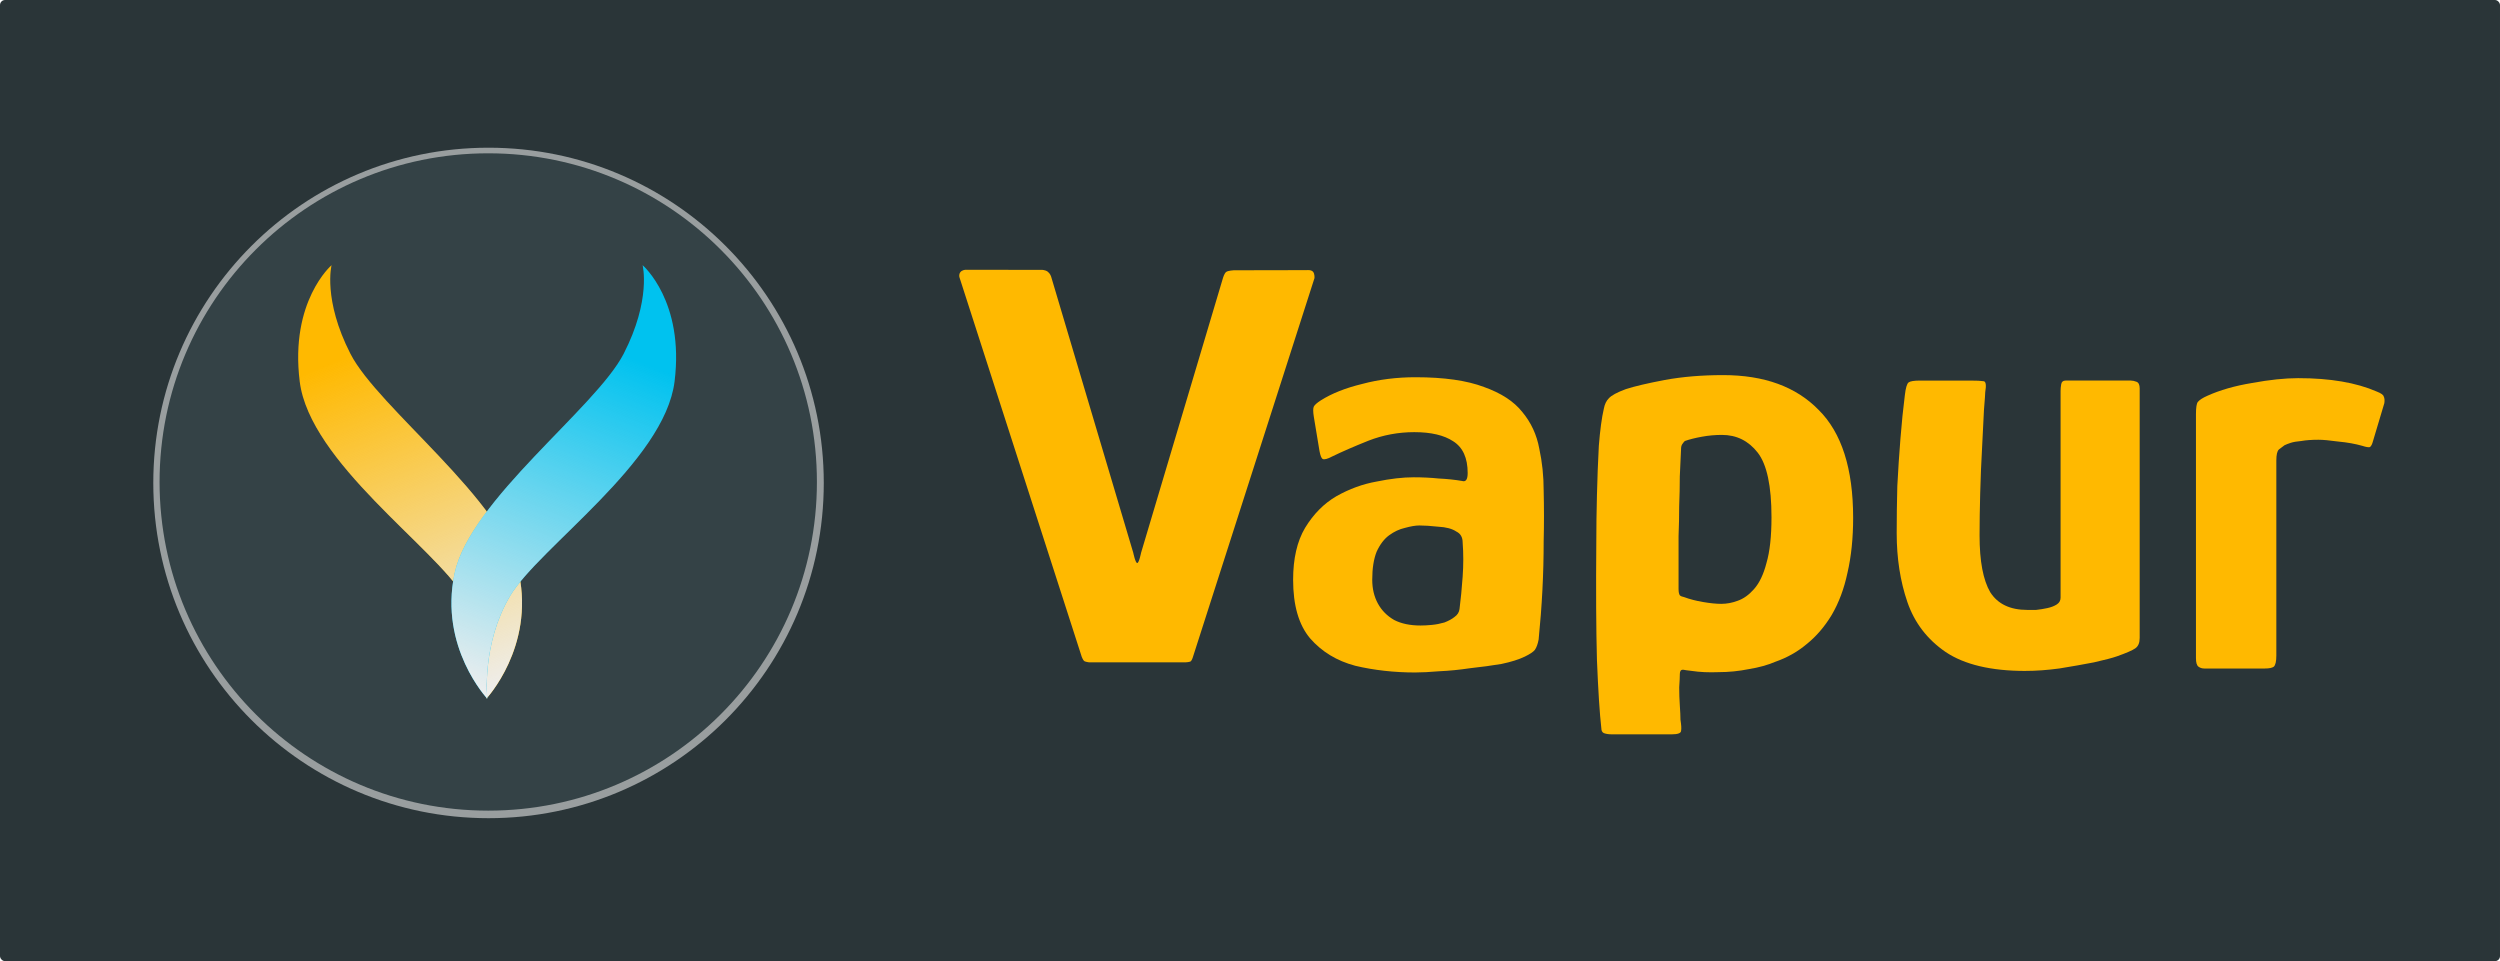 <?xml version="1.0" encoding="UTF-8" standalone="no"?>
<!-- Created with Inkscape (http://www.inkscape.org/) -->

<svg
   width="191.074mm"
   height="73.46mm"
   viewBox="0 0 191.074 73.46"
   version="1.1"
   id="svg1011"
   inkscape:version="1.1 (c4e8f9e, 2021-05-24)"
   sodipodi:docname="LogoCombo.svg"
   xmlns:inkscape="http://www.inkscape.org/namespaces/inkscape"
   xmlns:sodipodi="http://sodipodi.sourceforge.net/DTD/sodipodi-0.dtd"
   xmlns:xlink="http://www.w3.org/1999/xlink"
   xmlns="http://www.w3.org/2000/svg"
   xmlns:svg="http://www.w3.org/2000/svg">
  <sodipodi:namedview
     id="namedview1013"
     pagecolor="#505050"
     bordercolor="#ffffff"
     borderopacity="1"
     inkscape:pageshadow="0"
     inkscape:pageopacity="0"
     inkscape:pagecheckerboard="1"
     inkscape:document-units="mm"
     showgrid="false"
     inkscape:zoom="0.55678311"
     inkscape:cx="184.99124"
     inkscape:cy="134.70236"
     inkscape:window-width="1727"
     inkscape:window-height="924"
     inkscape:window-x="1674"
     inkscape:window-y="25"
     inkscape:window-maximized="0"
     inkscape:current-layer="layer1" />
  <defs
     id="defs1008">
    <linearGradient
       inkscape:collect="always"
       xlink:href="#linearGradient21803"
       id="linearGradient22290"
       gradientUnits="userSpaceOnUse"
       x1="179.886"
       y1="142.749"
       x2="195.04"
       y2="104.863"
       gradientTransform="matrix(-1.011,0,0,1,360.958,-5.166)" />
    <linearGradient
       inkscape:collect="always"
       id="linearGradient21803">
      <stop
         style="stop-color:#eeeeee;stop-opacity:1;"
         offset="0"
         id="stop21799" />
      <stop
         style="stop-color:#eeeeee;stop-opacity:0;"
         offset="1"
         id="stop21801" />
    </linearGradient>
    <linearGradient
       inkscape:collect="always"
       xlink:href="#linearGradient21803"
       id="linearGradient21805"
       x1="179.886"
       y1="142.749"
       x2="195.04"
       y2="104.863"
       gradientUnits="userSpaceOnUse"
       gradientTransform="matrix(1.015,0,0,1,-3.393,-5.166)" />
    <filter
       inkscape:collect="always"
       style="color-interpolation-filters:sRGB"
       id="filter1643"
       x="-0.275"
       y="-0.275"
       width="1.551"
       height="1.551">
      <feGaussianBlur
         inkscape:collect="always"
         stdDeviation="5.764"
         id="feGaussianBlur1645" />
    </filter>
  </defs>
  <g
     inkscape:label="Layer 1"
     inkscape:groupmode="layer"
     id="layer1"
     transform="translate(-6.374,-111.5)">
    <rect
       style="font-variation-settings:normal;opacity:1;vector-effect:none;fill:#2a3538;fill-opacity:1;fill-rule:evenodd;stroke-width:0.148;stroke-linecap:butt;stroke-linejoin:miter;stroke-miterlimit:4;stroke-dasharray:none;stroke-dashoffset:0;stroke-opacity:1;-inkscape-stroke:none;stop-color:#000000;stop-opacity:1"
       id="rect1372"
       width="191.074"
       height="73.46"
       x="6.374"
       y="111.5"
       ry="0.387" />
    <circle
       style="display:inline;opacity:0.753;mix-blend-mode:normal;fill:#eeeeee;fill-opacity:1;fill-rule:evenodd;stroke:none;stroke-width:0.133;stroke-opacity:1;filter:url(#filter1643)"
       id="path4695-3"
       cx="47.378"
       cy="147.512"
       r="25.12"
       transform="matrix(1.02,0,0,1.02,-4.613,-2.051)" />
    <g
       id="g1689"
       transform="translate(-4.244,-0.163)">
      <circle
         style="display:inline;fill:#344246;fill-opacity:1;fill-rule:evenodd;stroke:none;stroke-width:0.133;stroke-opacity:1"
         id="path4695"
         cx="47.934"
         cy="148.5"
         r="25.12" />
      <g
         id="g1604"
         transform="matrix(0.676,0,0,0.694,-73.261,69.568)"
         style="display:inline">
        <path
           style="display:inline;fill:#ffb900;fill-opacity:1;stroke:none;stroke-width:0.148;stroke-linecap:butt;stroke-linejoin:miter;stroke-miterlimit:4;stroke-dasharray:none;stroke-opacity:1"
           d="m 161.569,89.859 c 0,0 -4.735,3.961 -3.6,12.819 1.134,8.858 15.276,18.29 18.516,23.591 3.24,5.301 2.583,11.329 2.583,11.329 0,0 5.434,-5.644 3.691,-13.753 -1.743,-8.109 -15.922,-18.259 -19.056,-24.227 -3.134,-5.968 -2.133,-9.758 -2.133,-9.758 z"
           id="path9461-9-6"
           sodipodi:nodetypes="czzczzc" />
        <path
           style="display:inline;fill:url(#linearGradient22290);fill-opacity:1;stroke:none;stroke-width:0.148;stroke-linecap:butt;stroke-linejoin:miter;stroke-miterlimit:4;stroke-dasharray:none;stroke-opacity:1"
           d="m 161.569,89.859 c 0,0 -4.735,3.961 -3.6,12.819 1.134,8.858 15.276,18.29 18.516,23.591 3.24,5.301 2.583,11.329 2.583,11.329 0,0 5.434,-5.644 3.691,-13.753 -1.743,-8.109 -15.922,-18.259 -19.056,-24.227 -3.134,-5.968 -2.133,-9.758 -2.133,-9.758 z"
           id="path9461-9-6-0-5-2"
           sodipodi:nodetypes="czzczzc" />
        <path
           style="display:inline;fill:#00c2ef;fill-opacity:1;stroke:none;stroke-width:0.148;stroke-linecap:butt;stroke-linejoin:miter;stroke-miterlimit:4;stroke-dasharray:none;stroke-opacity:1"
           d="m 196.734,89.859 c 0,0 4.752,3.961 3.614,12.819 -1.138,8.858 -15.332,18.29 -18.584,23.591 -3.252,5.301 -2.592,11.329 -2.592,11.329 0,0 -5.454,-5.644 -3.705,-13.753 1.749,-8.109 15.98,-18.259 19.126,-24.227 3.146,-5.968 2.141,-9.758 2.141,-9.758 z"
           id="path9461-9-6-0"
           sodipodi:nodetypes="czzczzc" />
        <path
           style="display:inline;fill:url(#linearGradient21805);fill-opacity:1;stroke:none;stroke-width:0.148;stroke-linecap:butt;stroke-linejoin:miter;stroke-miterlimit:4;stroke-dasharray:none;stroke-opacity:1"
           d="m 196.734,89.859 c 0,0 4.752,3.961 3.614,12.819 -1.138,8.858 -15.332,18.29 -18.584,23.591 -3.252,5.301 -2.592,11.329 -2.592,11.329 0,0 -5.454,-5.644 -3.705,-13.753 1.749,-8.109 15.98,-18.259 19.126,-24.227 3.146,-5.968 2.141,-9.758 2.141,-9.758 z"
           id="path9461-9-6-0-5"
           sodipodi:nodetypes="czzczzc" />
      </g>
    </g>
    <g
       id="g3039"
       transform="translate(-19.54,17.239)"
       style="fill:#ffb900">
      <path
         d="m 132.123,147.727 q -2.411,0 -4.539,-0.52 -2.08,-0.567 -3.404,-2.128 -1.277,-1.56 -1.277,-4.539 0,-2.459 0.898,-4.019 0.946,-1.608 2.364,-2.459 1.466,-0.851 3.026,-1.135 1.56,-0.331 2.79,-0.331 0.993,0 1.891,0.095 0.946,0.047 1.749,0.189 0.426,0.142 0.426,-0.615 0,-1.749 -1.087,-2.459 -1.04,-0.709 -2.932,-0.709 -1.797,0 -3.452,0.662 -1.608,0.662 -2.742,1.229 -0.52,0.284 -0.709,0.189 -0.142,-0.095 -0.236,-0.615 l -0.426,-2.648 q -0.095,-0.615 0,-0.804 0.095,-0.189 0.52,-0.473 1.229,-0.804 3.121,-1.277 1.891,-0.52 4.019,-0.52 3.215,0 5.154,0.757 1.939,0.709 2.884,1.939 0.993,1.229 1.277,2.837 0.331,1.56 0.331,3.262 0.047,1.986 0,3.924 0,1.891 -0.095,3.783 -0.095,1.891 -0.284,3.83 -0.095,0.52 -0.284,0.804 -0.189,0.236 -0.757,0.52 -0.662,0.331 -1.749,0.567 -1.087,0.189 -2.364,0.331 -1.229,0.189 -2.317,0.236 -1.087,0.095 -1.797,0.095 z m 0.378,-3.641 q 0.378,0 0.851,-0.047 0.473,-0.047 0.946,-0.189 0.473,-0.189 0.757,-0.426 0.331,-0.236 0.378,-0.615 0.142,-1.135 0.236,-2.506 0.095,-1.371 0,-2.648 0,-0.615 -0.473,-0.851 -0.473,-0.331 -1.371,-0.378 -0.851,-0.095 -1.418,-0.095 -0.426,0 -1.087,0.189 -0.615,0.142 -1.182,0.567 -0.567,0.426 -0.946,1.277 -0.331,0.851 -0.331,2.175 0,1.04 0.426,1.844 0.426,0.804 1.229,1.277 0.804,0.426 1.986,0.426 z"
         style="font-weight:900;font-size:47.282px;line-height:0;font-family:Poppins;-inkscape-font-specification:'Poppins Heavy';letter-spacing:-0.059px;word-spacing:-0.012px;fill:#ffb900;fill-opacity:1;stroke-width:0.296"
         id="path978"
         transform="matrix(1.015,0,0,0.986,-1.0416666e-6,-1.1458333e-6)" />
      <path
         d="m 146.112,152.052 q -0.189,-1.702 -0.331,-5.296 -0.095,-3.593 -0.047,-9.22 0,-1.608 0.047,-3.546 0.047,-1.986 0.142,-3.83 0.142,-1.844 0.378,-2.884 0.095,-0.52 0.378,-0.804 0.284,-0.331 1.277,-0.709 0.993,-0.331 2.932,-0.709 1.986,-0.378 4.397,-0.378 4.634,0 7.187,2.695 2.601,2.648 2.601,8.369 0,2.364 -0.426,4.255 -0.378,1.844 -1.182,3.262 -0.804,1.371 -1.891,2.27 -1.04,0.898 -2.364,1.371 -0.851,0.378 -1.986,0.567 -1.135,0.236 -2.27,0.236 -1.135,0.047 -2.033,-0.095 -0.426,-0.047 -0.662,-0.095 -0.236,0 -0.236,0.331 0,0.331 -0.047,1.04 0,0.709 0.047,1.418 0.047,0.709 0.047,1.087 0.095,0.615 0.047,0.851 0,0.284 -0.709,0.284 h -4.492 q -0.378,0 -0.615,-0.095 -0.189,-0.095 -0.189,-0.378 z m 5.816,-10.78 q 0,0.331 0.095,0.473 0.095,0.095 0.331,0.142 0.615,0.236 1.418,0.378 0.804,0.142 1.371,0.142 0.615,0 1.229,-0.236 0.662,-0.236 1.229,-0.898 0.615,-0.709 0.946,-2.033 0.378,-1.324 0.378,-3.546 0,-3.641 -1.04,-5.012 -1.04,-1.371 -2.695,-1.371 -0.757,0 -1.513,0.142 -0.757,0.142 -1.277,0.331 -0.095,0.095 -0.189,0.236 -0.095,0.142 -0.095,0.378 -0.047,0.993 -0.095,2.128 0,1.135 -0.047,2.317 0,1.135 -0.047,2.317 0,1.135 0,2.222 0,1.04 0,1.891 z"
         style="font-weight:bold;font-size:47.282px;line-height:0;font-family:Glory;-inkscape-font-specification:'Glory Bold';fill:#ffb900;fill-opacity:1;stroke-width:0.296"
         id="path980"
         transform="matrix(1.015,0,0,0.986,-1.0416666e-6,-1.1458333e-6)" />
      <path
         d="m 178.045,147.607 q -3.877,0 -6.005,-1.466 -2.08,-1.466 -2.884,-3.877 -0.804,-2.411 -0.804,-5.343 0,-1.749 0.047,-3.641 0.095,-1.891 0.236,-3.688 0.142,-1.844 0.331,-3.357 0.095,-0.851 0.284,-0.993 0.189,-0.142 0.851,-0.142 h 3.83 q 0.662,0 0.946,0.047 0.284,0 0.142,0.851 0,0.189 -0.095,1.371 -0.047,1.182 -0.142,2.932 -0.095,1.702 -0.142,3.546 -0.047,1.797 -0.047,3.262 0,2.979 0.804,4.397 0.851,1.371 2.79,1.371 0.236,0 0.662,0 0.426,-0.047 0.851,-0.142 0.426,-0.095 0.709,-0.284 0.284,-0.189 0.284,-0.52 v -16.029 q 0,-0.236 0.047,-0.52 0.047,-0.284 0.331,-0.284 h 4.917 q 0.189,0 0.426,0.095 0.236,0.095 0.236,0.52 v 19.338 q 0,0.567 -0.331,0.804 -0.331,0.236 -1.371,0.615 -0.52,0.189 -1.749,0.473 -1.182,0.236 -2.601,0.473 -1.371,0.189 -2.553,0.189 z"
         style="font-weight:bold;font-size:47.282px;line-height:0;font-family:Glory;-inkscape-font-specification:'Glory Bold';fill:#ffb900;fill-opacity:1;stroke-width:0.296"
         id="path982"
         transform="matrix(1.015,0,0,0.986,-1.0416666e-6,-1.1458333e-6)" />
      <path
         d="m 198.595,124.912 q 3.593,0 5.91,1.04 0.473,0.189 0.52,0.378 0.095,0.189 0.047,0.52 l -0.851,2.932 q -0.095,0.378 -0.236,0.473 -0.142,0.047 -0.567,-0.095 -0.804,-0.236 -1.797,-0.331 -0.993,-0.142 -1.513,-0.142 -0.757,0 -1.277,0.095 -0.52,0.047 -0.804,0.142 -0.284,0.095 -0.473,0.189 -0.189,0.142 -0.426,0.331 -0.189,0.189 -0.189,0.851 v 15.13 q 0,0.662 -0.189,0.851 -0.189,0.142 -0.662,0.142 h -4.586 q -0.236,0 -0.426,-0.142 -0.189,-0.142 -0.189,-0.662 v -18.913 q 0,-0.757 0.142,-0.946 0.189,-0.236 0.709,-0.473 1.418,-0.662 3.357,-0.993 1.986,-0.378 3.499,-0.378 z"
         style="font-weight:bold;font-size:47.282px;line-height:0;font-family:Glory;-inkscape-font-specification:'Glory Bold';fill:#ffb900;fill-opacity:1;stroke-width:0.296"
         id="path984"
         transform="matrix(1.015,0,0,0.986,-1.0416666e-6,-1.1458333e-6)" />
      <path
         style="fill:#ffb900;fill-opacity:1;stroke:none;stroke-width:0.249;stroke-linecap:butt;stroke-linejoin:miter;stroke-miterlimit:4;stroke-dasharray:none;stroke-opacity:1"
         d="m 99.245,115.455 c 0,0 -0.068,-0.206 0.065,-0.387 0.133,-0.181 0.392,-0.186 0.392,-0.186 l 5.832,0.004 c 0,0 0.272,-0.003 0.459,0.141 0.186,0.144 0.254,0.361 0.254,0.361 l 6.283,21.126 c 0,0 0.162,0.785 0.302,0.78 0.14,-0.004 0.292,-0.777 0.292,-0.777 l 6.268,-21.033 c 0,0 0.097,-0.334 0.24,-0.439 0.143,-0.105 0.577,-0.127 0.577,-0.127 l 5.599,-0.011 c 0,0 0.325,-0.041 0.464,0.129 0.139,0.168 0.106,0.484 0.106,0.484 l -9.303,28.998 c 0,0 -0.07,0.214 -0.147,0.282 -0.077,0.068 -0.397,0.084 -0.397,0.084 l -7.384,-0.001 c 0,0 -0.276,-0.035 -0.363,-0.094 -0.087,-0.056 -0.193,-0.325 -0.193,-0.325 z"
         id="path95990"
         sodipodi:nodetypes="czcczcczcczcczcczcczcc"
         inkscape:export-filename="/Users/calebnorthcott/path95990.png"
         inkscape:export-xdpi="96"
         inkscape:export-ydpi="96" />
    </g>
  </g>
</svg>
